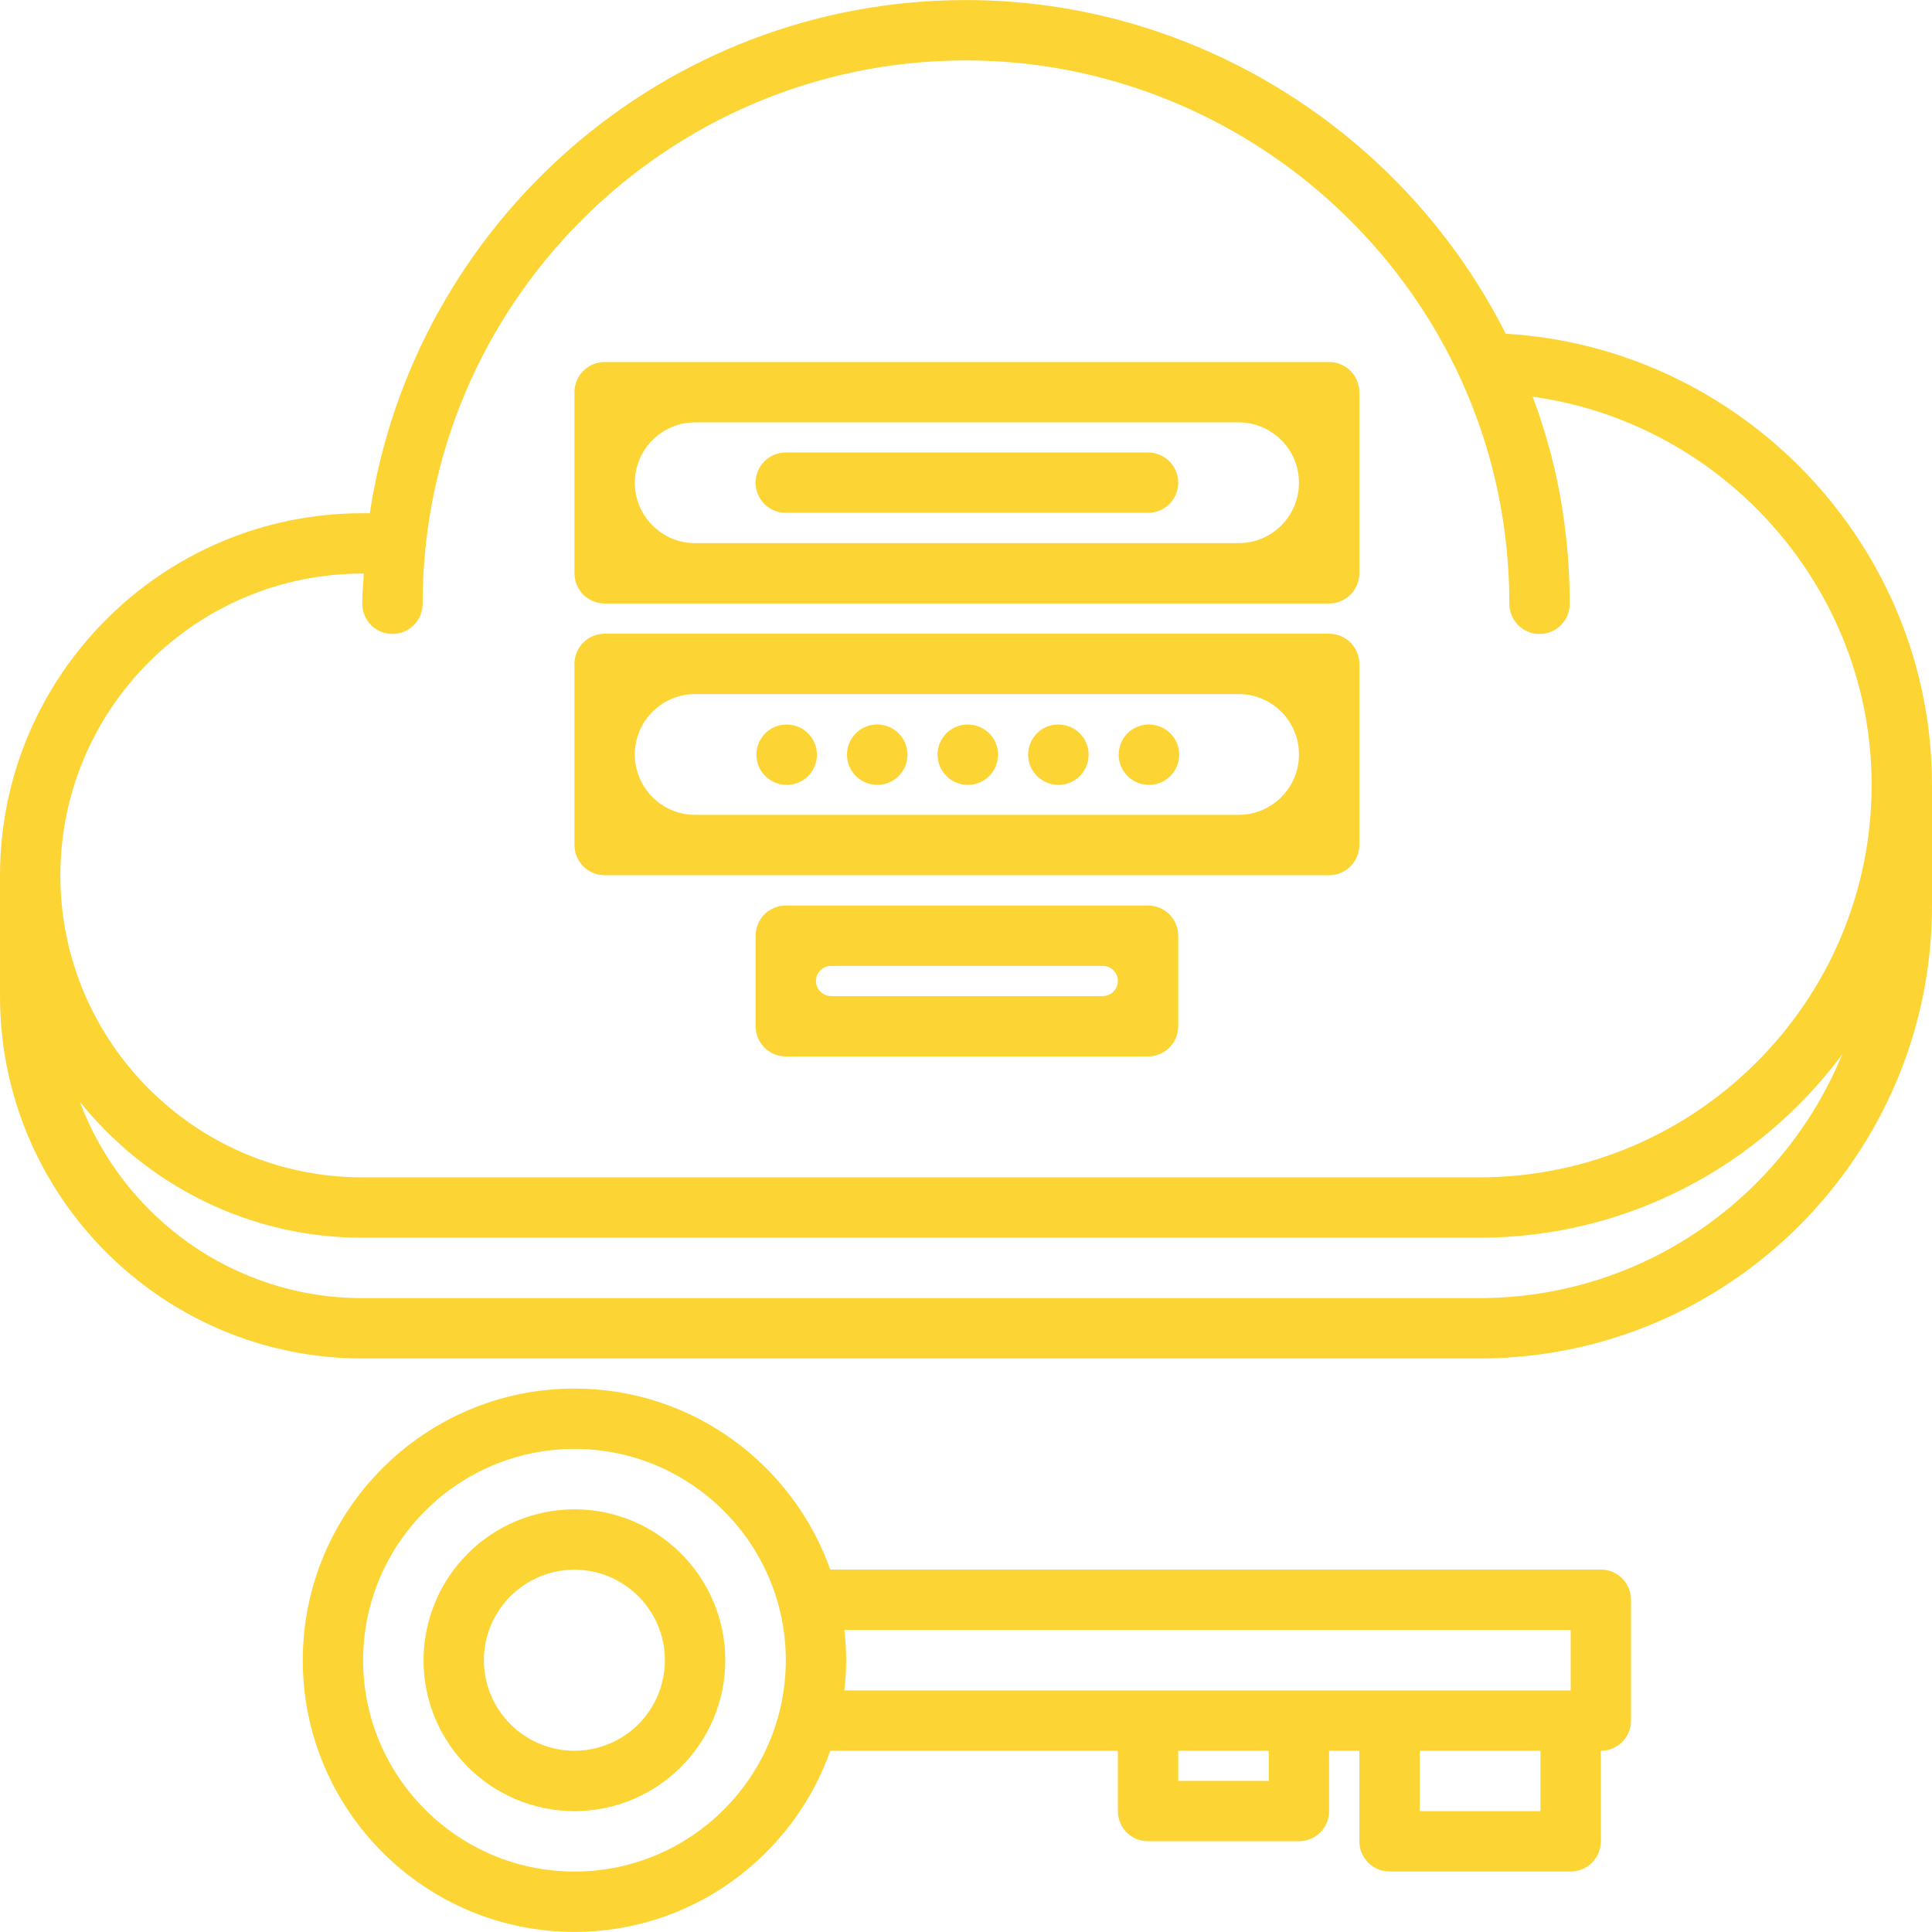 <svg width="80" height="80" viewBox="0 0 80 80" fill="none" xmlns="http://www.w3.org/2000/svg">
<g id="Frame" clip-path="url(#clip0_596_887)">
<g id="Group">
<path id="Vector" d="M23.785 62.498C22.128 62.5 20.54 63.159 19.369 64.331C18.197 65.502 17.539 67.091 17.537 68.748C17.537 72.193 20.34 74.995 23.785 74.995C27.23 74.995 30.032 72.193 30.032 68.748C30.032 65.301 27.23 62.498 23.785 62.498ZM23.785 72.495C22.791 72.494 21.839 72.099 21.136 71.396C20.434 70.694 20.038 69.741 20.037 68.748C20.037 66.68 21.718 64.998 23.785 64.998C25.851 64.998 27.532 66.68 27.532 68.748C27.531 69.741 27.136 70.694 26.434 71.397C25.731 72.099 24.778 72.494 23.785 72.495Z" fill="#FCD535"/>
<path id="Vector_2" d="M57.538 77.495H65.037C65.369 77.495 65.687 77.363 65.921 77.129C66.156 76.894 66.287 76.576 66.287 76.245V72.497C66.619 72.497 66.937 72.366 67.171 72.131C67.406 71.897 67.537 71.579 67.537 71.247V66.242C67.537 65.911 67.406 65.593 67.171 65.359C66.937 65.124 66.619 64.992 66.287 64.992H34.38C32.83 60.632 28.674 57.497 23.788 57.497C17.584 57.497 12.537 62.544 12.537 68.747C12.537 74.951 17.584 79.997 23.788 79.997C28.675 79.997 32.831 76.86 34.381 72.497H46.288V74.992C46.288 75.324 46.419 75.642 46.654 75.876C46.888 76.111 47.206 76.242 47.538 76.242H53.785C54.117 76.242 54.434 76.111 54.669 75.876C54.903 75.642 55.035 75.324 55.035 74.992V72.497H56.288V76.245C56.288 76.576 56.419 76.894 56.654 77.129C56.888 77.363 57.206 77.495 57.538 77.495ZM23.788 77.497C18.964 77.497 15.037 73.571 15.037 68.747C15.037 63.924 18.964 59.997 23.788 59.997C28.611 59.997 32.538 63.924 32.538 68.747C32.538 73.571 28.613 77.497 23.788 77.497ZM34.964 67.492H65.039V69.997H34.965C35.01 69.586 35.039 69.17 35.039 68.747C35.037 68.328 35.011 67.909 34.964 67.492ZM52.535 73.742H48.788V72.497H52.535V73.742ZM63.788 72.497V74.995H58.788V72.497H63.788ZM62.349 13.819C58.181 5.55 49.57 0.002 40 0.002C27.492 0.002 17.131 9.245 15.312 21.252H15C6.729 21.252 0 27.981 0 36.252V41.252C0 49.524 6.729 56.252 15 56.252H61.25C71.589 56.252 80 47.841 80 37.502V32.502C80 22.602 72.151 14.397 62.349 13.819ZM61.25 53.752H15C9.646 53.752 5.079 50.361 3.304 45.619C6.055 49.047 10.271 51.252 15 51.252H61.25C67.403 51.252 72.856 48.26 76.276 43.67C73.843 49.579 68.028 53.752 61.25 53.752ZM61.25 48.752H15C8.107 48.752 2.5 43.145 2.5 36.252C2.5 29.36 8.107 23.752 15 23.752H15.064C15.043 24.17 15 24.58 15 25.002C15 25.334 15.132 25.652 15.366 25.886C15.601 26.121 15.918 26.252 16.25 26.252C16.581 26.252 16.899 26.121 17.134 25.886C17.368 25.652 17.5 25.334 17.5 25.002C17.5 12.596 27.594 2.502 40 2.502C50.534 2.502 59.784 9.964 61.996 20.244C62.33 21.795 62.5 23.396 62.5 25.002C62.5 25.334 62.632 25.652 62.866 25.886C63.1 26.121 63.419 26.252 63.75 26.252C64.082 26.252 64.4 26.121 64.634 25.886C64.868 25.652 65 25.334 65 25.002C65 23.219 64.812 21.44 64.44 19.717C64.192 18.599 63.866 17.5 63.465 16.427C71.361 17.522 77.5 24.351 77.5 32.502C77.5 41.462 70.21 48.752 61.25 48.752Z" fill="#FCD535"/>
<path id="Vector_3" d="M55.037 14.99H25.037C24.706 14.99 24.388 15.122 24.153 15.356C23.919 15.591 23.787 15.909 23.787 16.24V23.74C23.787 24.072 23.919 24.39 24.153 24.624C24.388 24.858 24.706 24.99 25.037 24.99H55.037C55.369 24.99 55.687 24.858 55.921 24.624C56.155 24.39 56.287 24.072 56.287 23.74V16.24C56.287 15.909 56.155 15.591 55.921 15.356C55.687 15.122 55.369 14.99 55.037 14.99ZM53.787 19.99C53.787 21.371 52.668 22.49 51.287 22.49H28.787C27.406 22.49 26.287 21.371 26.287 19.99C26.287 18.609 27.406 17.49 28.787 17.49H51.287C52.668 17.49 53.787 18.609 53.787 19.99ZM55.037 26.24H25.037C24.706 26.24 24.388 26.372 24.153 26.606C23.919 26.84 23.787 27.159 23.787 27.49V34.99C23.787 35.322 23.919 35.639 24.153 35.874C24.388 36.108 24.706 36.24 25.037 36.24H55.037C55.369 36.24 55.687 36.108 55.921 35.874C56.155 35.639 56.287 35.322 56.287 34.99V27.49C56.287 27.159 56.155 26.84 55.921 26.606C55.687 26.372 55.369 26.24 55.037 26.24ZM53.787 31.24C53.787 32.621 52.668 33.74 51.287 33.74H28.787C27.406 33.74 26.287 32.621 26.287 31.24C26.287 29.859 27.406 28.74 28.787 28.74H51.287C52.668 28.74 53.787 29.859 53.787 31.24Z" fill="#FCD535"/>
<path id="Vector_4" d="M32.578 32.501C32.91 32.501 33.228 32.369 33.462 32.135C33.697 31.901 33.828 31.583 33.828 31.251C33.828 30.92 33.697 30.602 33.462 30.367C33.228 30.133 32.91 30.001 32.578 30.001H32.565C31.875 30.001 31.322 30.56 31.322 31.251C31.322 31.942 31.887 32.501 32.578 32.501ZM36.328 32.501C36.66 32.501 36.978 32.369 37.212 32.135C37.447 31.901 37.578 31.583 37.578 31.251C37.578 30.92 37.447 30.602 37.212 30.367C36.978 30.133 36.66 30.001 36.328 30.001H36.315C35.625 30.001 35.072 30.56 35.072 31.251C35.072 31.942 35.637 32.501 36.328 32.501ZM40.078 32.501C40.41 32.501 40.728 32.369 40.962 32.135C41.197 31.901 41.328 31.583 41.328 31.251C41.328 30.92 41.197 30.602 40.962 30.367C40.728 30.133 40.41 30.001 40.078 30.001H40.065C39.375 30.001 38.822 30.56 38.822 31.251C38.822 31.942 39.387 32.501 40.078 32.501ZM43.828 32.501C44.16 32.501 44.478 32.369 44.712 32.135C44.947 31.901 45.078 31.583 45.078 31.251C45.078 30.92 44.947 30.602 44.712 30.367C44.478 30.133 44.16 30.001 43.828 30.001H43.815C43.125 30.001 42.572 30.56 42.572 31.251C42.572 31.942 43.137 32.501 43.828 32.501ZM47.578 32.501C47.91 32.501 48.228 32.369 48.462 32.135C48.697 31.901 48.828 31.583 48.828 31.251C48.828 30.92 48.697 30.602 48.462 30.367C48.228 30.133 47.91 30.001 47.578 30.001H47.565C46.875 30.001 46.322 30.56 46.322 31.251C46.322 31.942 46.887 32.501 47.578 32.501ZM32.537 21.236H47.538C47.87 21.236 48.188 21.104 48.422 20.87C48.657 20.636 48.788 20.318 48.788 19.986C48.788 19.655 48.657 19.337 48.422 19.102C48.188 18.868 47.87 18.736 47.538 18.736H32.537C32.206 18.736 31.888 18.868 31.653 19.102C31.419 19.337 31.287 19.655 31.287 19.986C31.287 20.318 31.419 20.636 31.653 20.87C31.888 21.104 32.206 21.236 32.537 21.236ZM47.538 37.495H32.538C32.207 37.495 31.889 37.627 31.654 37.861C31.42 38.095 31.288 38.413 31.288 38.745V42.495C31.288 42.826 31.42 43.144 31.654 43.379C31.889 43.613 32.207 43.745 32.538 43.745H47.538C47.87 43.745 48.188 43.613 48.422 43.379C48.657 43.144 48.788 42.826 48.788 42.495V38.745C48.788 38.413 48.657 38.095 48.422 37.861C48.188 37.627 47.87 37.495 47.538 37.495ZM46.288 40.62C46.288 40.965 46.008 41.245 45.663 41.245H34.413C34.068 41.245 33.788 40.965 33.788 40.62C33.788 40.275 34.068 39.995 34.413 39.995H45.663C46.008 39.995 46.288 40.275 46.288 40.62Z" fill="#FCD535"/>
</g>
</g>
<defs>
<clipPath id="clip0_596_887">
<rect width="80" height="80" fill="white"/>
</clipPath>
</defs>
</svg>
